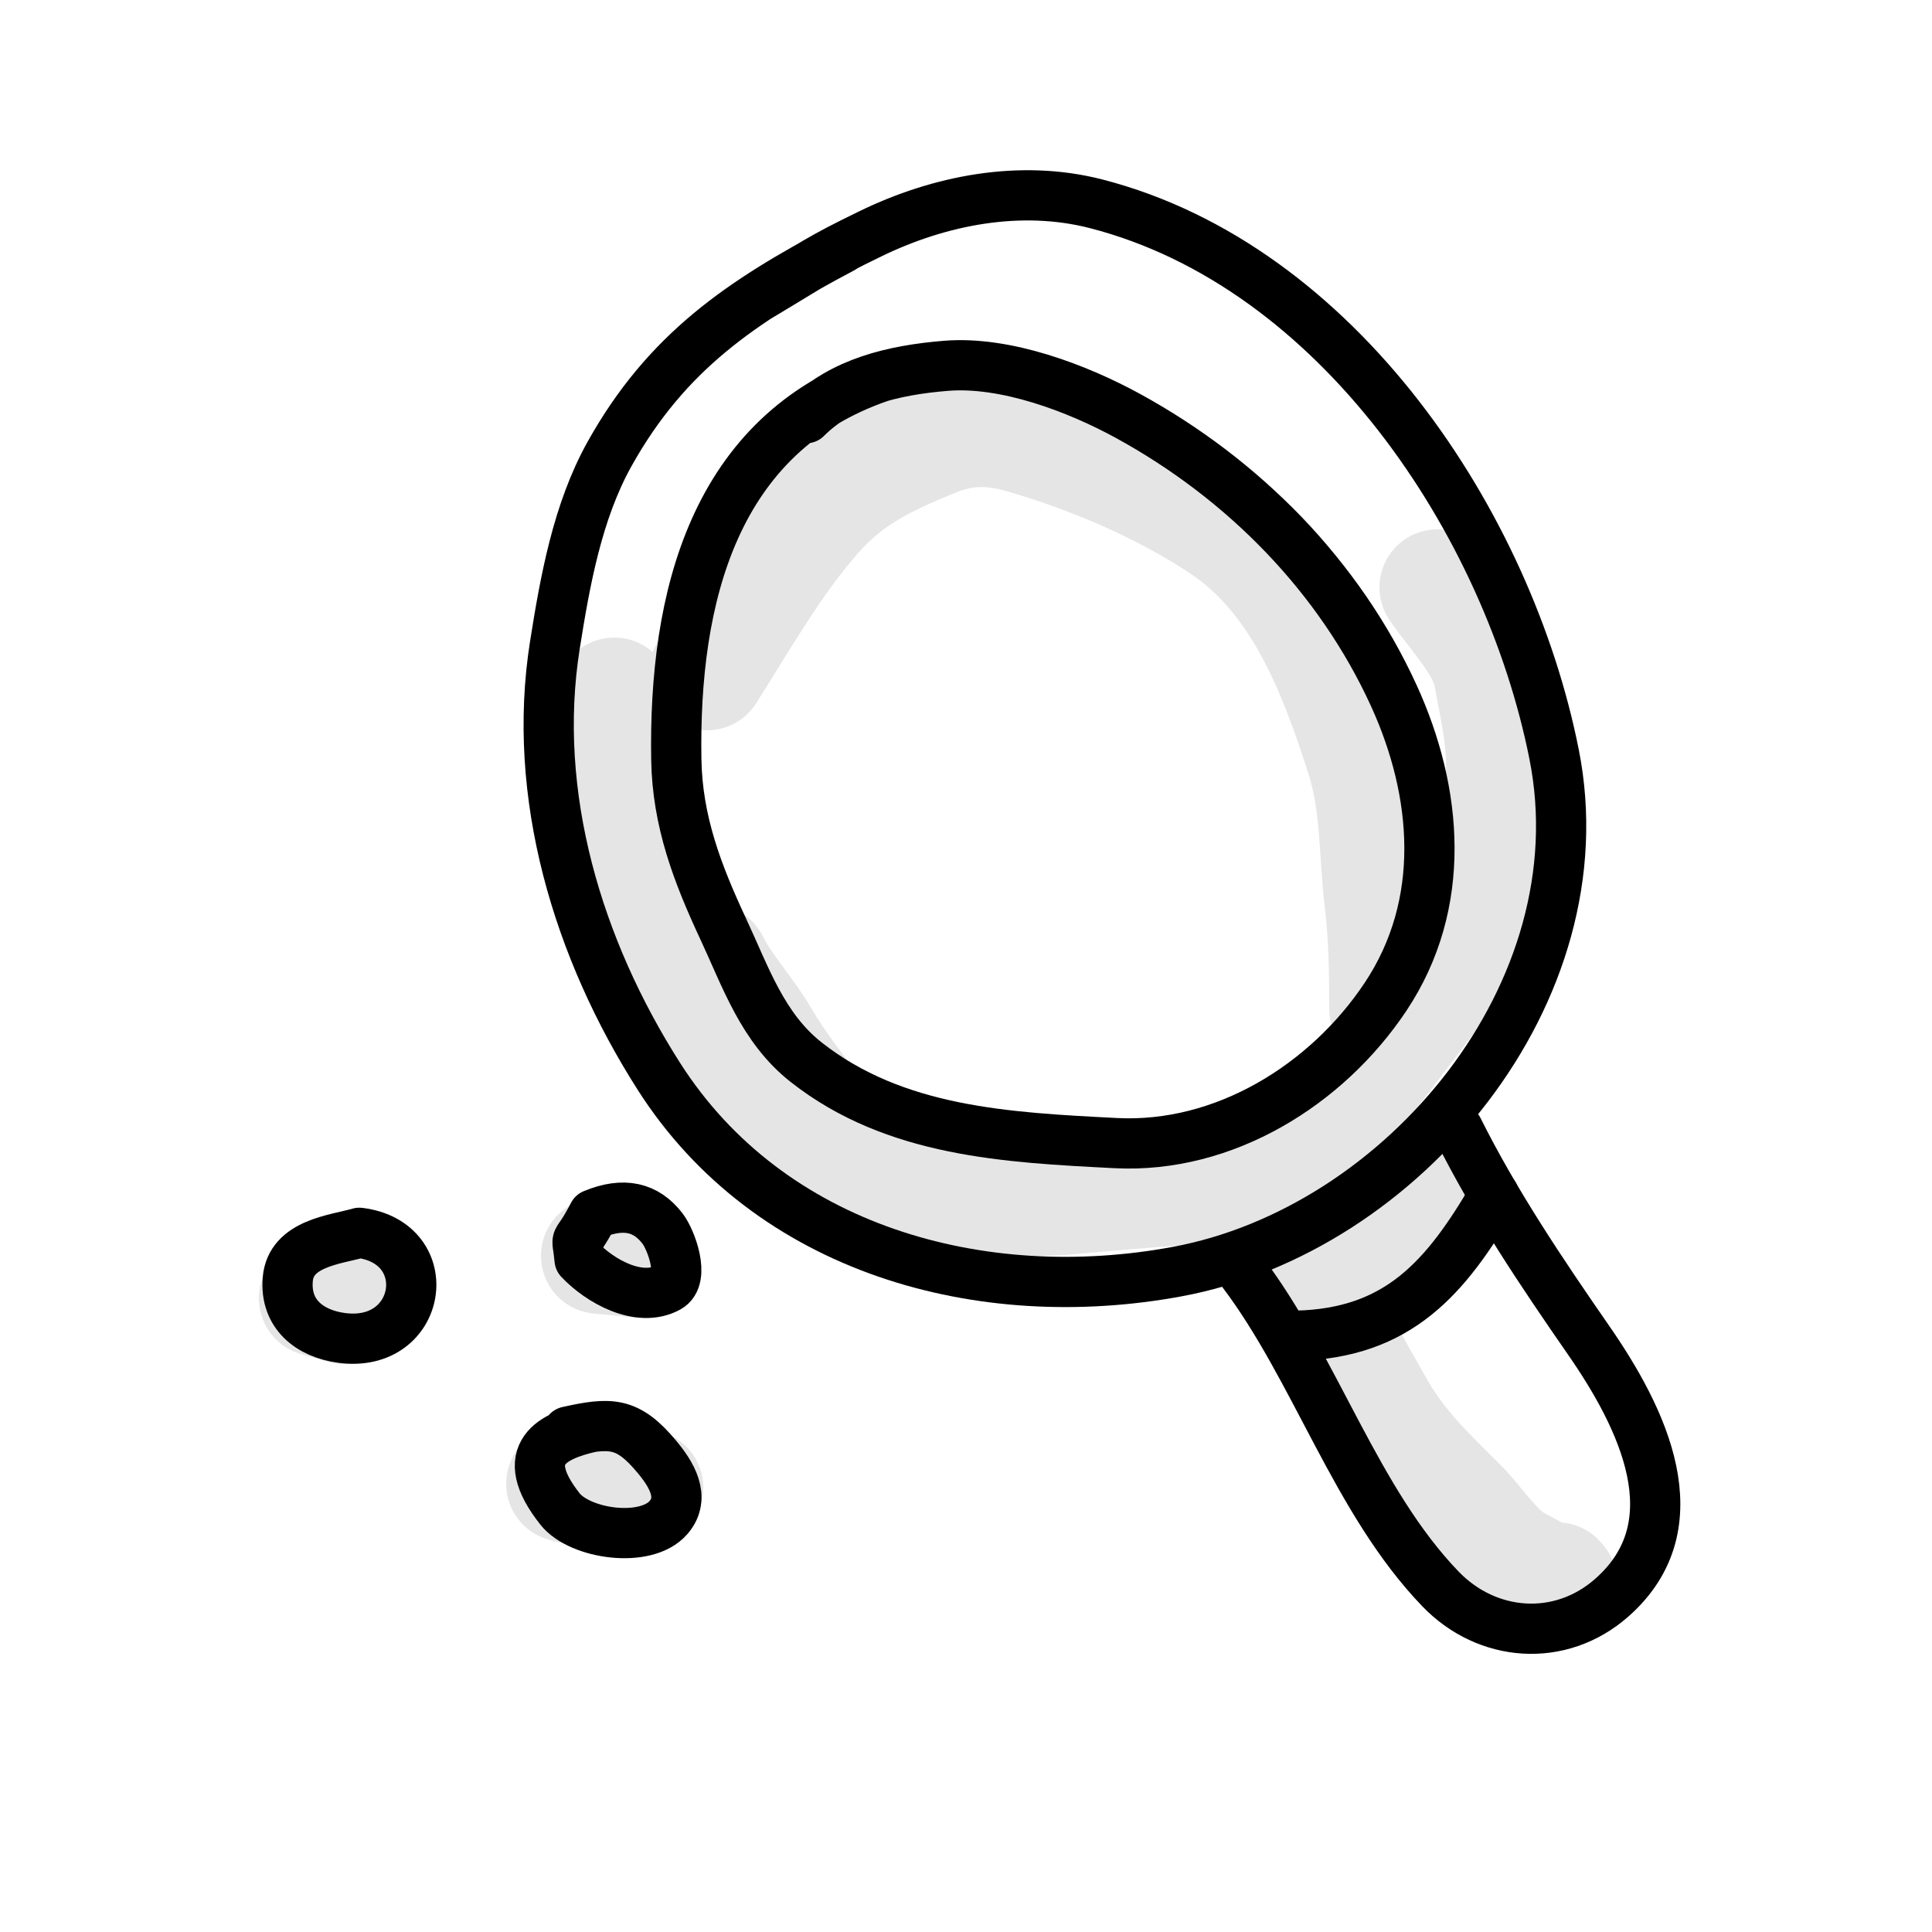 <svg width="200" height="200" viewBox="0 0 200 200" fill="none" xmlns="http://www.w3.org/2000/svg">
<path d="M133.2 132C138.11 131.21 142.067 130.417 144.956 126.245C145.806 125.016 146.521 123.88 147.6 122.8" stroke="#E5E5E5" stroke-width="12" stroke-linecap="round" stroke-linejoin="round"/>
<path d="M137.6 133.601C137.771 138.202 140.12 141.41 142.245 145.289C144.654 149.69 147.604 152.405 151.111 155.912C152.822 157.622 154.697 160.605 156.822 161.801C157.692 162.29 162.557 164.958 161.2 163.601" stroke="#E5E5E5" stroke-width="12" stroke-linecap="round" stroke-linejoin="round"/>
<path d="M66 130.4C64.667 130.254 63.335 130.122 62 130" stroke="#E5E5E5" stroke-width="12" stroke-linecap="round" stroke-linejoin="round"/>
<path d="M66.8 154C64.056 154 61.007 154.469 58.4 153.6" stroke="#E5E5E5" stroke-width="12" stroke-linecap="round" stroke-linejoin="round"/>
<path d="M35.6 135.2C34.667 134.934 33.733 134.667 32.8 134.4" stroke="#E5E5E5" stroke-width="12" stroke-linecap="round" stroke-linejoin="round"/>
<path d="M157.6 86.4C153.834 91.511 152.06 97.716 148.2 102.8C144.868 107.189 141.586 111.566 138.089 115.823C136.218 118.1 133.985 121.131 131.133 122.2C128.608 123.147 125.659 122.757 123.022 122.889C118.686 123.107 114.406 123.531 110.089 123.912C107.669 124.125 105.205 124 102.778 124C100.598 124 98.126 124.684 96 124.2C91.414 123.158 88.865 122.452 86.222 118.134C83.907 114.351 81.018 111.221 78.8 107.4C77.219 104.676 75.003 102.406 73.6 99.6" stroke="#E5E5E5" stroke-width="12" stroke-linecap="round" stroke-linejoin="round"/>
<path d="M73.2 69.6C76.692 64.104 80.094 58.051 84.444 53.156C87.975 49.184 91.861 47.403 96.755 45.4C99.775 44.165 102.661 44.155 105.822 45.067C112.914 47.113 120.396 50.279 126.578 54.4C134.678 59.8 138.377 69.502 141.2 78.4C142.753 83.296 142.503 88.273 143.111 93.289C143.545 96.866 143.6 100.796 143.6 104.4" stroke="#E5E5E5" stroke-width="12" stroke-linecap="round" stroke-linejoin="round"/>
<path d="M63.6 72.001C63.53 77.649 62.788 83.792 65 89.201C66.456 92.759 69.232 95.445 70.622 99.112C71.726 102.021 72.372 104.989 73.911 107.734C75.348 110.296 77.572 112.296 79.334 114.623C80.433 116.076 81.534 117.55 83.067 118.578C84.795 119.738 86.684 120.171 88.4 121.2" stroke="#E5E5E5" stroke-width="12" stroke-linecap="round" stroke-linejoin="round"/>
<path d="M154 86C156.936 80.832 155.365 75.209 154.378 69.778C153.831 66.772 150.517 63.376 148.8 60.8" stroke="#E5E5E5" stroke-width="12" stroke-linecap="round" stroke-linejoin="round"/>
<path d="M87.2 25.694C76.795 31.199 69.01 36.395 63.094 47.004C59.784 52.939 58.499 60.109 57.444 66.76C54.98 82.279 59.806 98.255 68.208 111.427C79.677 129.404 101.579 135.398 121.866 131.636C145.176 127.314 165.775 102.734 160.883 78.102C156.126 54.154 138.508 27.558 113.494 21.103C105.607 19.068 97.217 20.742 90.109 24.2C84.71 26.826 84.6 27.096 78.4 30.8" stroke="black" stroke-width="5.2" stroke-linecap="round" stroke-linejoin="round"/>
<path d="M91.2 38.996C73.852 44.894 69.737 61.928 70.011 78.616C70.116 85.028 72.197 90.442 74.877 96.186C77.203 101.169 78.949 106.416 83.456 109.962C92.651 117.195 104.244 117.757 115.502 118.334C126.735 118.91 137.36 112.295 143.424 103.198C149.861 93.543 148.836 81.961 144.29 72.017C138.637 59.65 128.727 49.606 116.781 43.064C111.513 40.179 104.097 37.368 97.933 37.868C92.444 38.313 87.146 39.599 83.456 43.29" stroke="black" stroke-width="5.2" stroke-linecap="round" stroke-linejoin="round"/>
<path d="M128.659 131.738C136.227 141.761 140.357 155.39 149.116 164.485C153.941 169.497 161.504 170.101 166.851 165.393C175.487 157.788 169.989 146.728 164.458 138.749C159.586 131.721 154.754 124.537 150.931 116.89" stroke="black" stroke-width="5.2" stroke-linecap="round" stroke-linejoin="round"/>
<path d="M29.789 132.435C30.101 128.687 34.722 128.335 37.2 127.62C45.423 128.648 43.738 139.65 35.336 138.497C32.076 138.049 29.487 136.057 29.789 132.435Z" stroke="black" stroke-width="5.2" stroke-linecap="round" stroke-linejoin="round"/>
<path d="M61.2 147.732C57.323 148.623 53.353 150.36 57.968 156.205C60.03 158.817 66.879 159.806 69.21 157.087C71.018 154.978 69.442 152.536 67.998 150.804C64.968 147.169 63.219 147.208 58.776 148.196" stroke="black" stroke-width="5.2" stroke-linecap="round" stroke-linejoin="round"/>
<path d="M60 130.4C59.706 127.305 59.4 129.6 61.422 125.711C64.6 124.4 66.891 124.977 68.586 127.181C69.476 128.338 70.948 132.304 69.174 133.28C66.171 134.931 62.092 132.618 60 130.4Z" stroke="black" stroke-width="5.2" stroke-linecap="round" stroke-linejoin="round"/>
<path d="M134.167 138.276C144.768 138.035 149.691 132.257 154.667 123.727" stroke="black" stroke-width="5.2" stroke-linecap="round" stroke-linejoin="round"/>
</svg>
